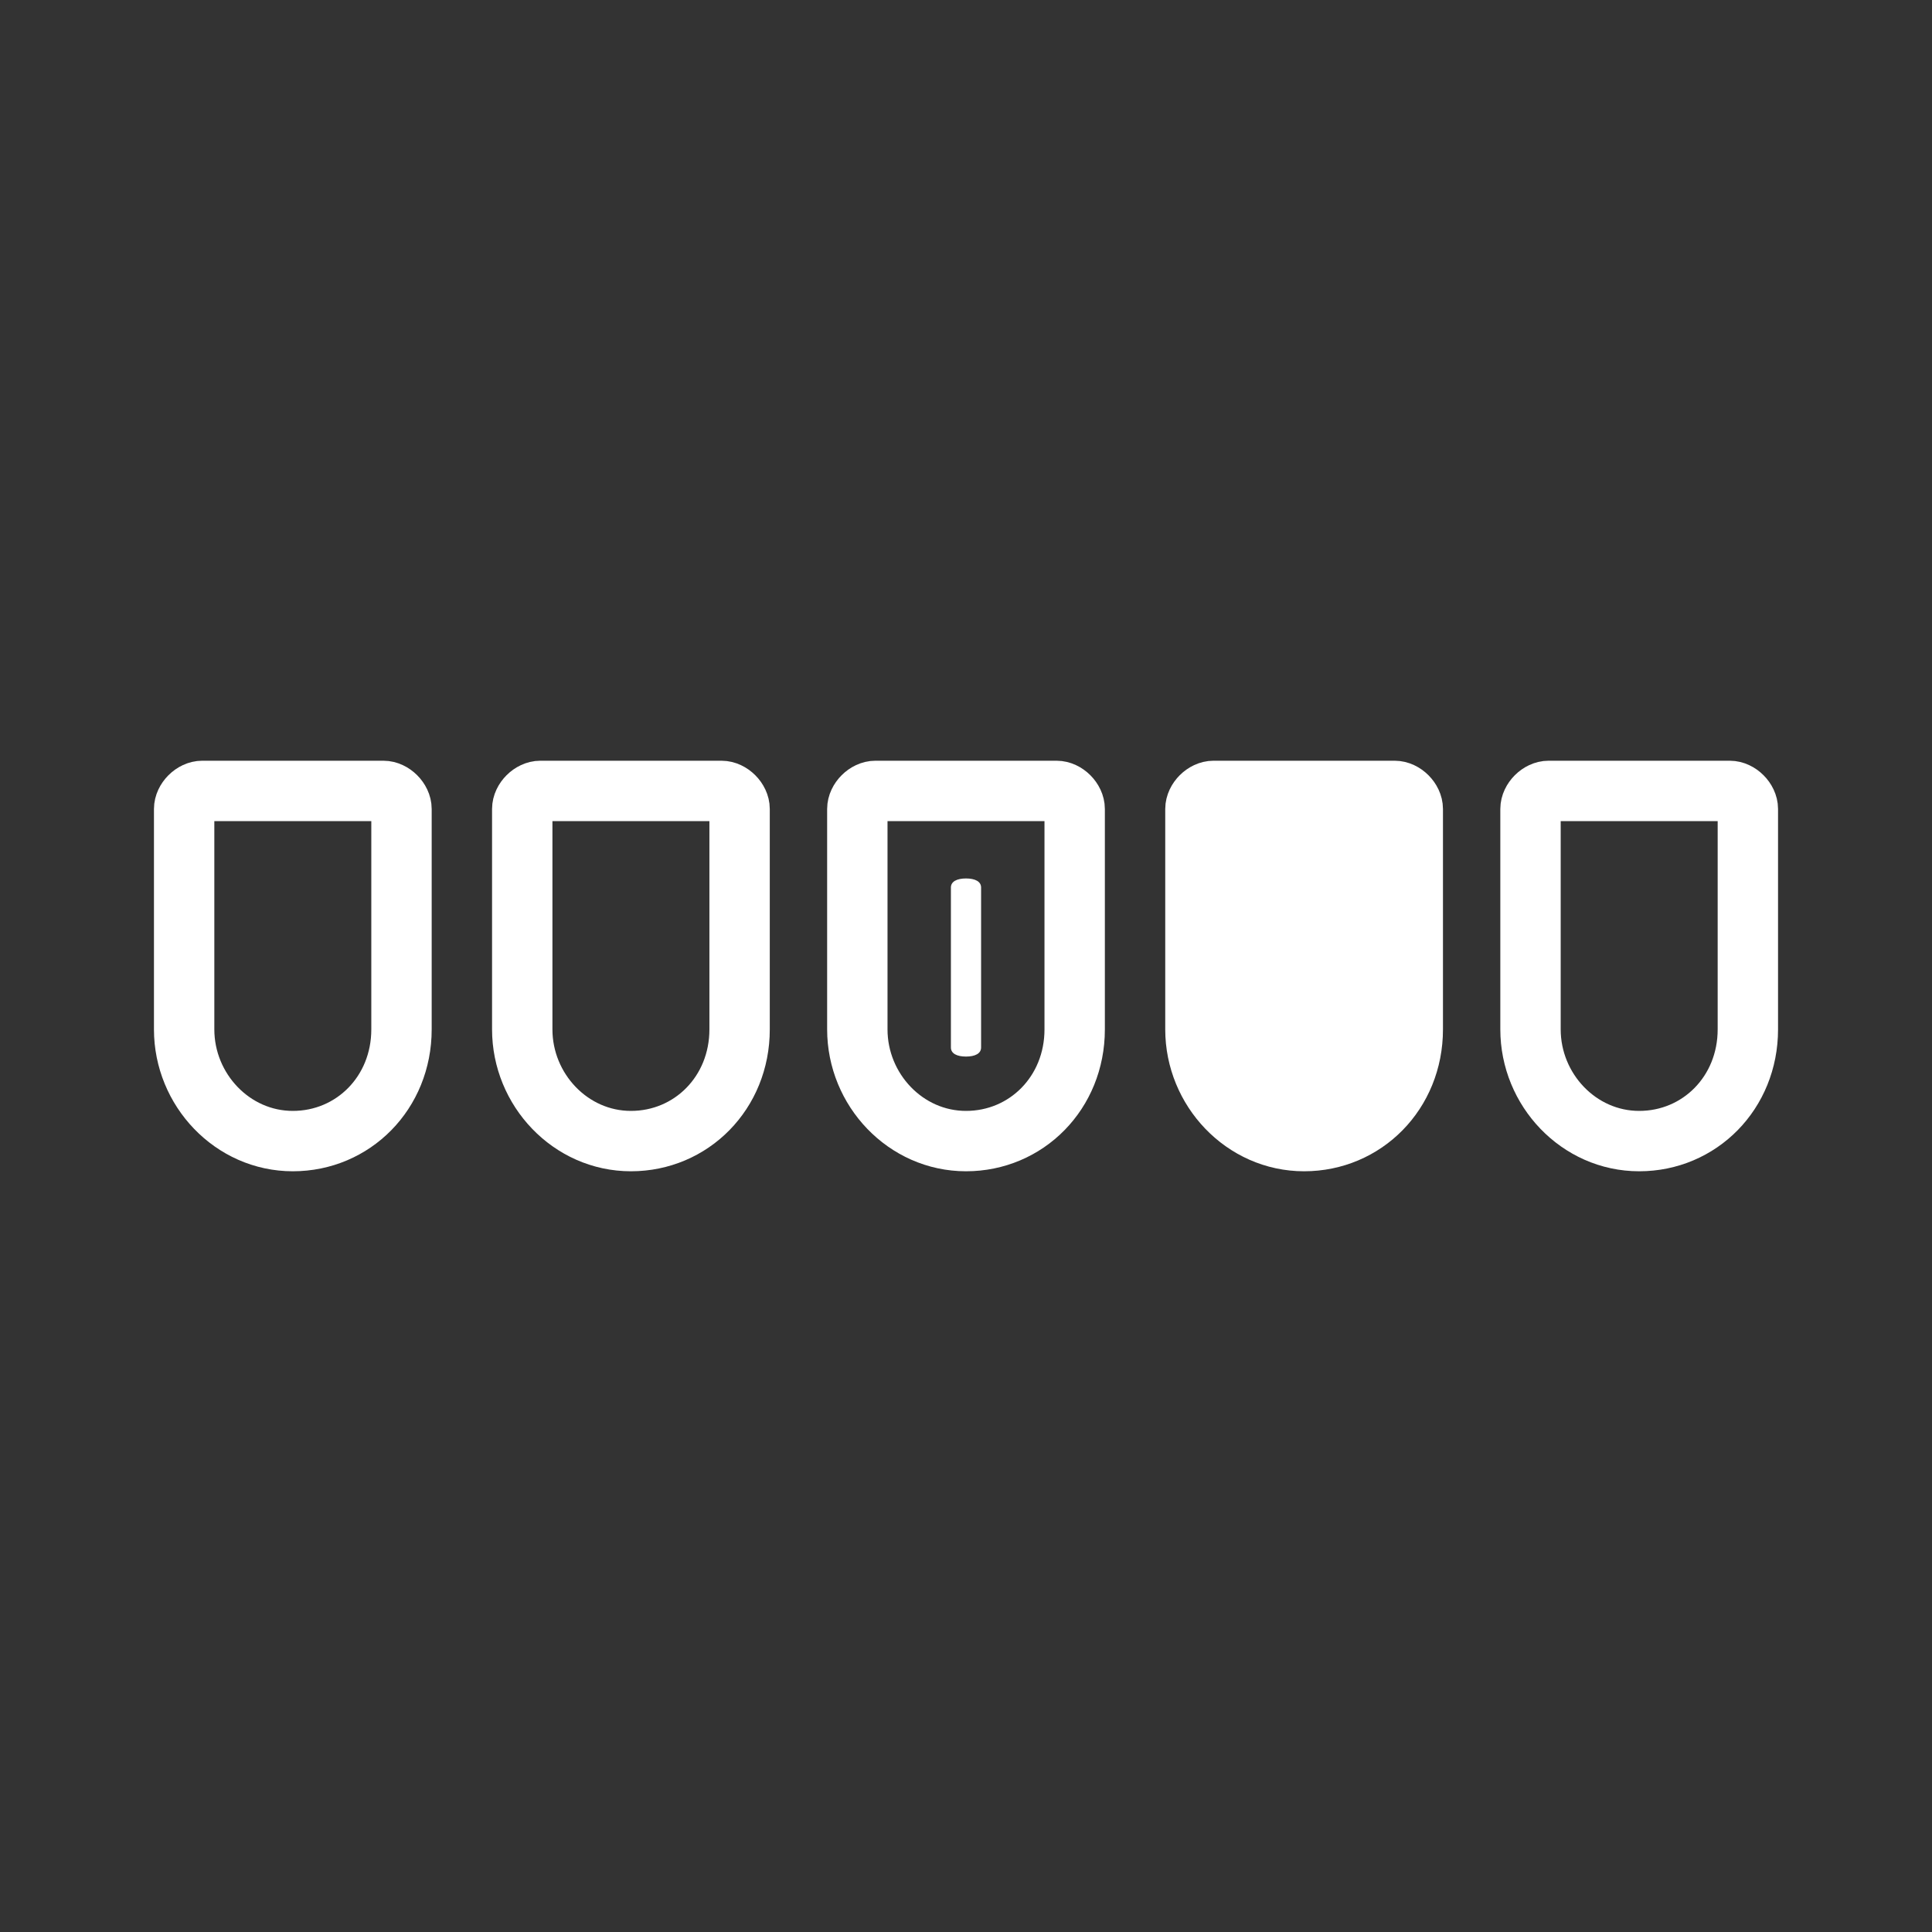 <svg viewBox="0 0 64 64" xmlns="http://www.w3.org/2000/svg">
<rect x="0" y="0" width="64" height="64" fill="#333333" stroke="none"/>
<style>
	.st0{fill:none;stroke:#fff;stroke-width:2}
	.st1{fill:#fff;stroke:#fff;stroke-width:2}
	.st2{fill:#fff}
</style>
<path class="st0" d="M13.3 34.1c0 2.1-1.6 3.7-3.6 3.7s-3.6-1.7-3.6-3.7v-7.3c0-.3.3-.6.6-.6h6c.3 0 .6.3.6.6z"/>
<path class="st0" d="M24.5 34.1c0 2.1-1.6 3.7-3.6 3.7s-3.6-1.7-3.6-3.7v-7.3c0-.3.3-.6.6-.6h6c.3 0 .6.3.6.6v7.3z"/>
<g>
<path class="st0" d="M35.6 34.1c0 2.1-1.6 3.7-3.6 3.7s-3.6-1.7-3.6-3.7v-7.3c0-.3.3-.6.6-.6h6c.3 0 .6.3.6.6v7.3z"/>
<path class="st2" d="M31.5 34.7c0 .2.2.3.5.3s.5-.1.5-.3v-5.3c0-.2-.2-.3-.5-.3s-.5.1-.5.3v5.3z"/>
</g>
<path class="st1" d="M46.8 34.1c0 2.1-1.6 3.7-3.6 3.7s-3.6-1.7-3.6-3.7v-7.3c0-.3.3-.6.6-.6h6c.3 0 .6.3.6.6v7.3z"/>
<path class="st0" d="M57.9 34.1c0 2.1-1.6 3.7-3.6 3.7s-3.6-1.7-3.6-3.7v-7.3c0-.3.3-.6.6-.6h6c.3 0 .6.3.6.6v7.3z"/>
</svg>